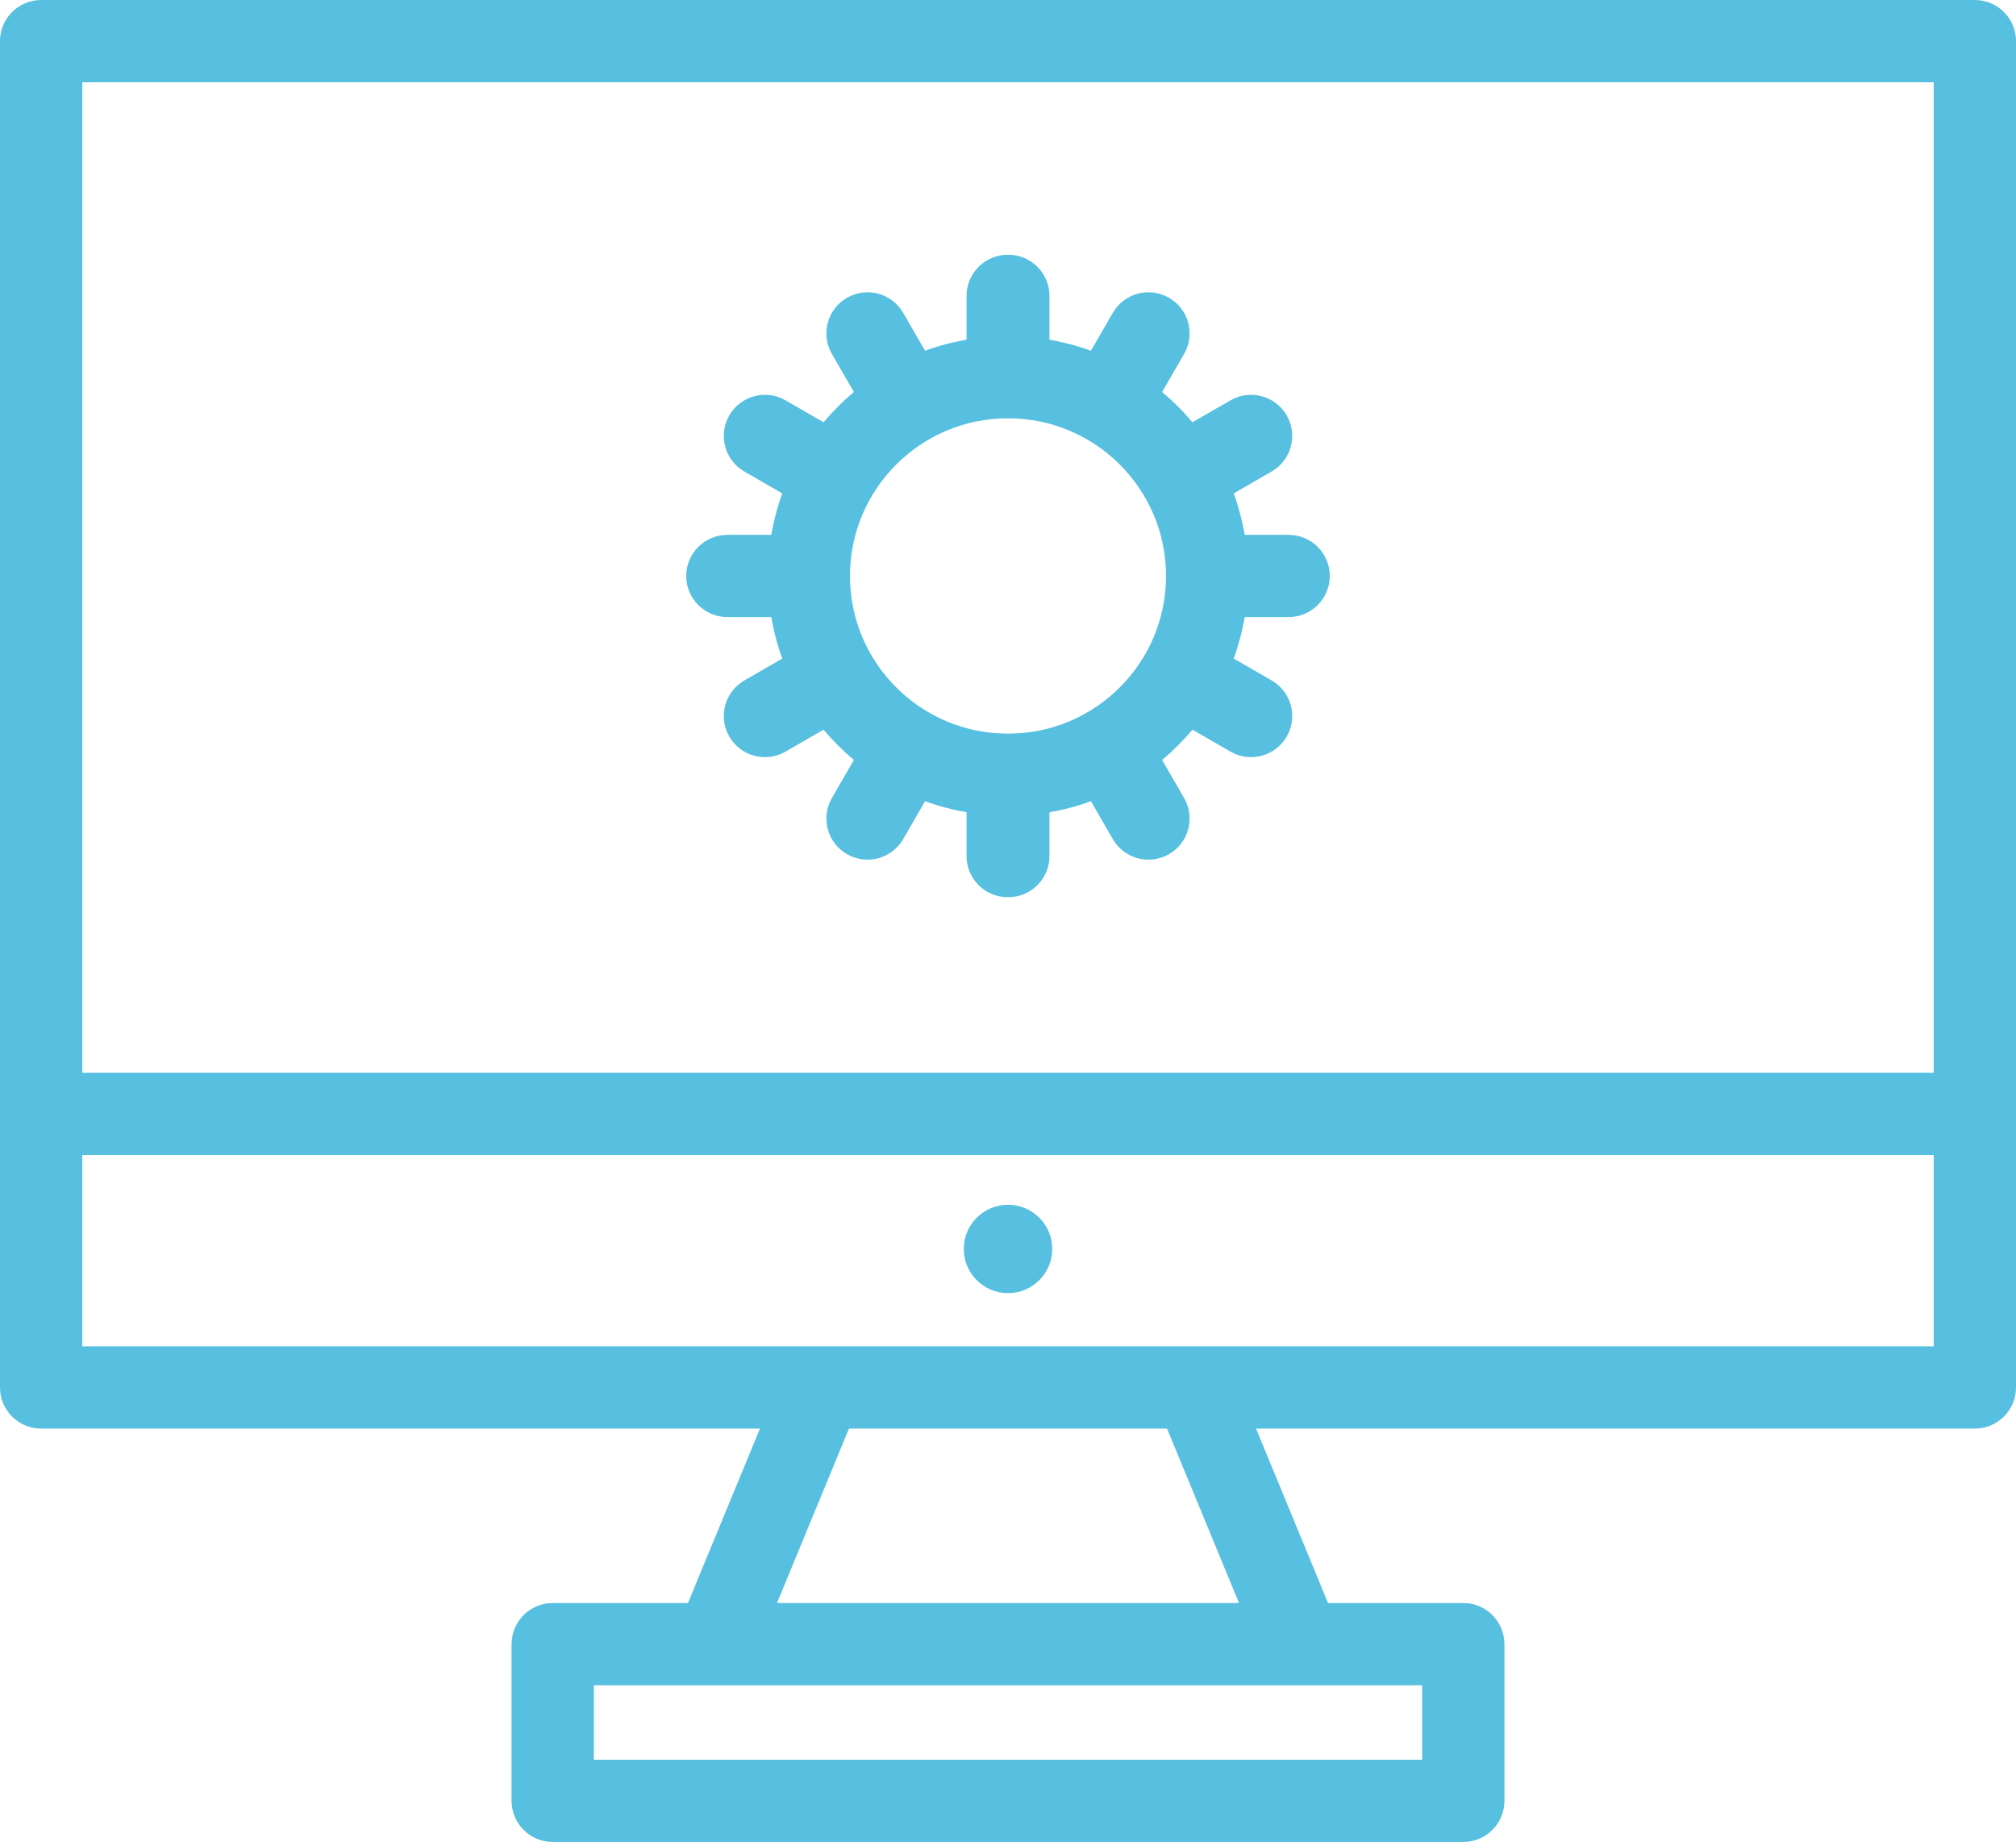 <?xml version="1.0" encoding="iso-8859-1"?>
<!-- Generator: Adobe Illustrator 16.0.0, SVG Export Plug-In . SVG Version: 6.00 Build 0)  -->
<!DOCTYPE svg PUBLIC "-//W3C//DTD SVG 1.1//EN" "http://www.w3.org/Graphics/SVG/1.1/DTD/svg11.dtd">
<svg width="81px" height="74px" viewBox="57 0 81 74" version="1.1" xmlns="http://www.w3.org/2000/svg" xmlns:xlink="http://www.w3.org/1999/xlink">
    <!-- Generator: Sketch 3.8.3 (29802) - http://www.bohemiancoding.com/sketch -->
    <desc>Created with Sketch.</desc>
    <defs></defs>
    <g id="1" stroke="none" stroke-width="1" fill="none" fill-rule="evenodd" transform="translate(57, 0)">
        <g id="Group" fill="#57BFDF">
            <path d="M40.5,48.401 C39.519,48.401 38.724,49.196 38.724,50.176 C38.724,51.157 39.519,51.952 40.5,51.952 C41.482,51.952 42.277,51.157 42.277,50.176 C42.277,49.196 41.482,48.401 40.5,48.401 L40.5,48.401 Z" id="Shape"></path>
            <path d="M79.347,0 L1.653,0 C0.74,0 0,0.74 0,1.652 L0,55.741 C0,56.653 0.74,57.393 1.653,57.393 L30.534,57.393 L27.642,64.401 L22.207,64.401 C21.294,64.401 20.554,65.141 20.554,66.053 L20.554,72.348 C20.554,73.26 21.294,74 22.207,74 L58.793,74 C59.706,74 60.446,73.26 60.446,72.348 L60.446,66.053 C60.446,65.141 59.706,64.401 58.793,64.401 L53.358,64.401 L50.466,57.393 L79.347,57.393 C80.26,57.393 81,56.653 81,55.741 L81,1.652 C81,0.74 80.26,0 79.347,0 L79.347,0 Z M77.694,3.304 L77.694,43.096 L3.306,43.096 L3.306,3.304 L77.694,3.304 L77.694,3.304 Z M57.14,70.696 L23.86,70.696 L23.86,67.705 L57.14,67.705 L57.14,70.696 L57.14,70.696 Z M49.782,64.401 L31.218,64.401 L34.11,57.393 L46.89,57.393 L49.782,64.401 L49.782,64.401 Z M3.306,54.089 L3.306,46.399 L77.694,46.399 L77.694,54.089 L3.306,54.089 L3.306,54.089 Z" id="Shape"></path>
            <path d="M53.428,23.14 L53.428,23.14 L53.428,23.14 C53.428,22.228 52.688,21.488 51.775,21.488 L50.012,21.488 C49.912,20.915 49.764,20.357 49.568,19.823 L51.092,18.944 C51.883,18.487 52.154,17.477 51.697,16.687 C51.24,15.897 50.229,15.626 49.439,16.083 L47.91,16.965 C47.541,16.524 47.133,16.117 46.692,15.748 L47.575,14.221 C48.032,13.431 47.761,12.42 46.971,11.964 C46.18,11.508 45.169,11.778 44.712,12.568 L43.832,14.091 C43.297,13.895 42.74,13.747 42.166,13.647 L42.166,11.887 C42.166,10.974 41.426,10.235 40.513,10.235 C40.509,10.235 40.504,10.235 40.5,10.235 C40.496,10.235 40.492,10.235 40.488,10.235 C39.575,10.235 38.835,10.974 38.835,11.887 L38.835,13.647 C38.26,13.747 37.703,13.894 37.168,14.091 L36.288,12.568 C35.831,11.778 34.82,11.507 34.03,11.964 C33.239,12.42 32.968,13.431 33.425,14.221 L34.308,15.748 C33.867,16.117 33.459,16.524 33.09,16.965 L31.562,16.083 C30.771,15.626 29.76,15.897 29.303,16.687 C28.847,17.477 29.118,18.487 29.908,18.944 L31.432,19.823 C31.236,20.357 31.088,20.914 30.988,21.488 L29.226,21.488 C28.313,21.488 27.572,22.227 27.572,23.14 L27.572,23.14 L27.572,23.14 L27.572,23.14 L27.572,23.14 C27.572,24.052 28.313,24.791 29.226,24.791 L30.988,24.791 C31.088,25.365 31.236,25.922 31.432,26.456 L29.908,27.336 C29.118,27.792 28.847,28.802 29.303,29.592 C29.76,30.382 30.771,30.653 31.562,30.196 L33.09,29.314 C33.459,29.755 33.867,30.162 34.308,30.531 L33.425,32.059 C32.968,32.849 33.239,33.859 34.03,34.315 C34.82,34.772 35.831,34.501 36.288,33.711 L37.168,32.188 C37.703,32.384 38.26,32.532 38.835,32.632 L38.835,34.392 C38.835,35.305 39.575,36.044 40.488,36.044 C40.492,36.044 40.496,36.044 40.5,36.044 C40.504,36.044 40.509,36.044 40.513,36.044 C41.426,36.044 42.166,35.305 42.166,34.392 L42.166,32.632 C42.74,32.532 43.297,32.385 43.832,32.188 L44.712,33.711 C45.169,34.501 46.18,34.772 46.971,34.315 C47.761,33.859 48.032,32.849 47.575,32.059 L46.692,30.531 C47.133,30.162 47.541,29.755 47.91,29.314 L49.439,30.196 C50.229,30.653 51.24,30.382 51.697,29.592 C52.154,28.802 51.883,27.792 51.092,27.336 L49.568,26.456 C49.764,25.922 49.912,25.365 50.012,24.791 L51.775,24.791 C52.688,24.791 53.428,24.052 53.428,23.14 L53.428,23.14 L53.428,23.14 L53.428,23.14 Z M40.513,29.473 C40.508,29.473 40.504,29.473 40.5,29.473 C40.496,29.473 40.492,29.473 40.487,29.473 C36.993,29.473 34.15,26.632 34.15,23.14 C34.15,19.647 36.993,16.806 40.487,16.806 C40.492,16.806 40.496,16.806 40.5,16.806 C40.504,16.806 40.508,16.806 40.513,16.806 C44.007,16.806 46.85,19.647 46.85,23.14 C46.85,26.632 44.007,29.473 40.513,29.473 L40.513,29.473 Z" id="Shape"></path>
        </g>
    </g>
</svg>
